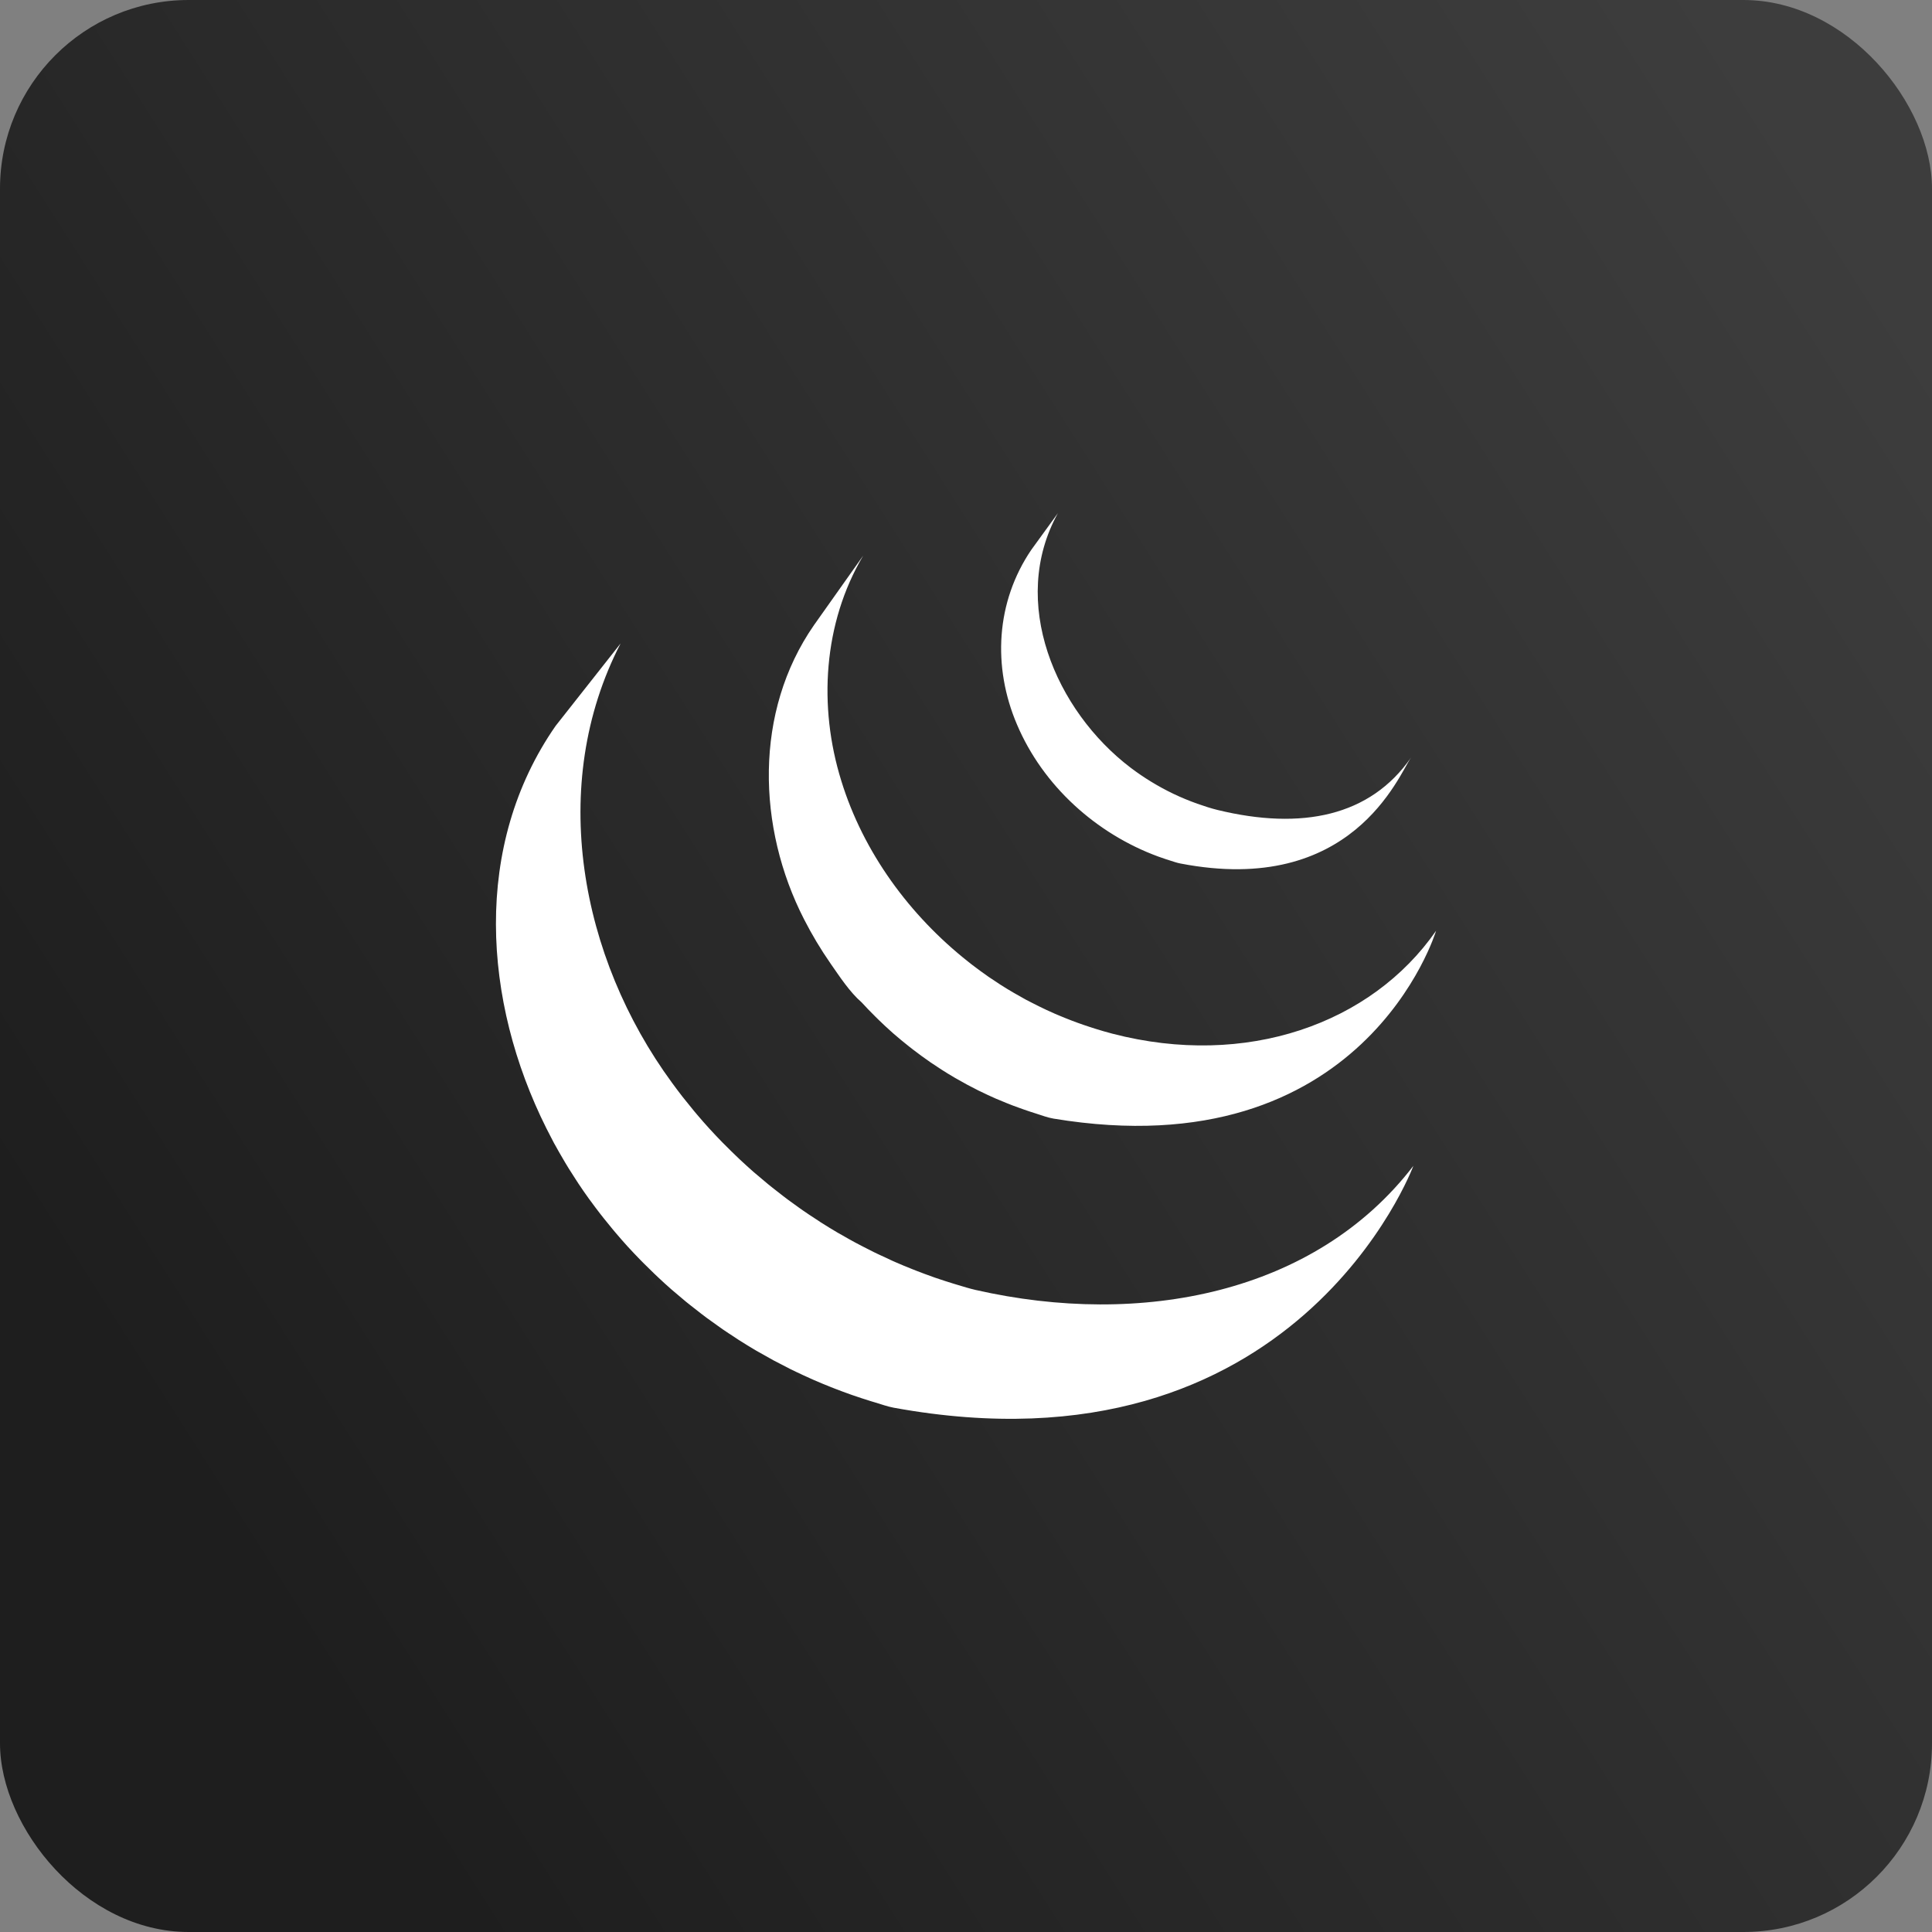 <svg width="512" height="512" viewBox="0 0 512 512" fill="none" xmlns="http://www.w3.org/2000/svg">
<rect x="0" y="0" width="512" height="512" fill="#808080" stroke="none"/>
<rect width="512" height="512" rx="50" fill="url(#paint0_linear_94_191)"/>
<path d="M147.25 192.362C125.192 224.064 127.938 265.314 144.788 299.002C145.188 299.81 145.608 300.604 146.022 301.398L146.81 302.916L147.302 303.79L148.18 305.362C148.704 306.284 149.24 307.202 149.788 308.12L150.706 309.632C151.314 310.614 151.936 311.584 152.572 312.552L153.368 313.78C154.246 315.09 155.144 316.398 156.072 317.682L156.15 317.782L156.606 318.398C157.408 319.504 158.234 320.596 159.07 321.676L159.998 322.856C160.744 323.794 161.502 324.726 162.274 325.654L163.144 326.694C164.182 327.919 165.239 329.127 166.316 330.318L166.382 330.384L166.504 330.52C167.562 331.668 168.637 332.801 169.728 333.918L170.762 334.96C171.608 335.812 172.468 336.65 173.336 337.484L174.39 338.484C175.55 339.578 176.722 340.65 177.918 341.698L177.974 341.742L178.588 342.266C179.642 343.178 180.714 344.084 181.794 344.972L183.122 346.03C184.004 346.738 184.896 347.434 185.794 348.118L187.222 349.204C188.214 349.934 189.212 350.652 190.22 351.354L191.312 352.128L191.612 352.342C192.568 353 193.546 353.634 194.524 354.268L195.784 355.108C197.284 356.056 198.804 356.994 200.342 357.9L201.602 358.61C202.732 359.262 203.87 359.902 205.022 360.528C205.646 360.864 206.286 361.182 206.914 361.504C207.728 361.93 208.536 362.362 209.364 362.776L209.93 363.05L210.932 363.534C212.214 364.146 213.506 364.748 214.812 365.328L215.632 365.696C217.129 366.351 218.638 366.978 220.158 367.578L221.26 368.012C222.668 368.554 224.096 369.09 225.53 369.594L226.066 369.78C227.64 370.33 229.228 370.84 230.828 371.338L231.978 371.682C233.606 372.172 235.216 372.758 236.894 373.068C343.572 392.522 374.56 308.962 374.56 308.962C348.534 342.868 302.338 351.812 258.568 341.854C256.91 341.48 255.302 340.962 253.684 340.484L252.466 340.114C250.889 339.631 249.321 339.121 247.762 338.584L247.116 338.35C245.726 337.859 244.343 337.346 242.968 336.812L241.804 336.354C240.3 335.76 238.804 335.14 237.326 334.492L236.432 334.096C235.166 333.524 233.907 332.938 232.654 332.338L231.562 331.814C230.58 331.336 229.608 330.828 228.64 330.328C227.992 329.986 227.332 329.664 226.69 329.308C225.512 328.673 224.344 328.019 223.188 327.344L222.006 326.684C220.471 325.778 218.951 324.846 217.446 323.89L216.216 323.07C215.122 322.369 214.04 321.649 212.97 320.912L211.926 320.178C210.896 319.45 209.873 318.71 208.858 317.96L207.5 316.932C206.568 316.223 205.645 315.502 204.732 314.768L203.498 313.778C202.336 312.825 201.186 311.856 200.05 310.872L199.672 310.554C198.448 309.474 197.24 308.376 196.048 307.26L195.026 306.278C194.144 305.438 193.276 304.592 192.422 303.724L191.402 302.706C190.318 301.597 189.253 300.47 188.206 299.326L188.048 299.158C186.945 297.948 185.864 296.719 184.806 295.47L183.958 294.462C183.167 293.511 182.389 292.55 181.624 291.578L180.77 290.514C179.855 289.331 178.957 288.135 178.076 286.926C153.776 253.778 145.044 208.062 164.466 170.518M215.724 165.65C199.77 188.606 200.638 219.338 213.082 243.616C215.165 247.697 217.522 251.632 220.138 255.394C222.528 258.82 225.178 262.896 228.35 265.648C229.51 266.918 230.704 268.158 231.93 269.364L232.874 270.294C234.065 271.455 235.284 272.588 236.53 273.69L236.678 273.818L236.714 273.854C238.108 275.068 239.531 276.246 240.984 277.388L241.954 278.144C243.415 279.269 244.904 280.357 246.42 281.406L246.55 281.504C247.222 281.968 247.906 282.4 248.588 282.848L249.554 283.486C250.642 284.184 251.744 284.864 252.864 285.516L253.334 285.788C254.3 286.344 255.278 286.892 256.26 287.424L257.302 287.966C257.98 288.32 258.658 288.682 259.348 289.026L259.658 289.166C261.064 289.858 262.482 290.526 263.93 291.156L264.874 291.544C266.032 292.036 267.202 292.516 268.374 292.964L269.874 293.514C270.94 293.91 272.01 294.27 273.088 294.632L274.542 295.098C276.076 295.574 277.592 296.176 279.19 296.442C361.556 310.088 380.572 246.67 380.572 246.67C363.432 271.356 330.236 283.136 294.814 273.94C293.248 273.528 291.692 273.079 290.148 272.592L288.746 272.138C287.652 271.784 286.564 271.409 285.484 271.014L284.012 270.466C282.834 270.014 281.663 269.542 280.5 269.05L279.554 268.65C278.106 268.02 276.673 267.353 275.258 266.652C274.532 266.298 273.818 265.924 273.102 265.556L271.858 264.916C270.94 264.419 270.032 263.905 269.132 263.376L268.48 263.006C267.366 262.356 266.265 261.684 265.178 260.99L264.182 260.326C263.464 259.862 262.752 259.391 262.044 258.912C260.534 257.862 259.05 256.777 257.592 255.656L256.59 254.866C241.086 242.626 228.794 225.894 222.952 206.924C216.828 187.252 218.148 165.168 228.758 147.244M273.314 145.694C263.91 159.534 262.986 176.722 269.512 192.006C276.394 208.232 290.494 220.958 306.952 226.996C307.63 227.246 308.31 227.47 308.996 227.704L309.898 227.99C310.868 228.294 311.83 228.648 312.832 228.838C358.312 237.626 370.648 205.5 373.93 200.77C363.126 216.328 344.966 220.062 322.684 214.654C320.924 214.228 318.99 213.592 317.294 212.99C315.115 212.216 312.978 211.329 310.892 210.332C306.933 208.426 303.174 206.132 299.668 203.484C279.73 188.354 267.344 159.496 280.354 135.994" fill="white"/>
<defs>
<linearGradient id="paint0_linear_94_191" x1="497.5" y1="67" x2="29.5" y2="364.5" gradientUnits="userSpaceOnUse">
<stop stop-color="#3D3D3D"/>
<stop offset="1" stop-color="#1E1E1E"/>
</linearGradient>
</defs>
</svg>
